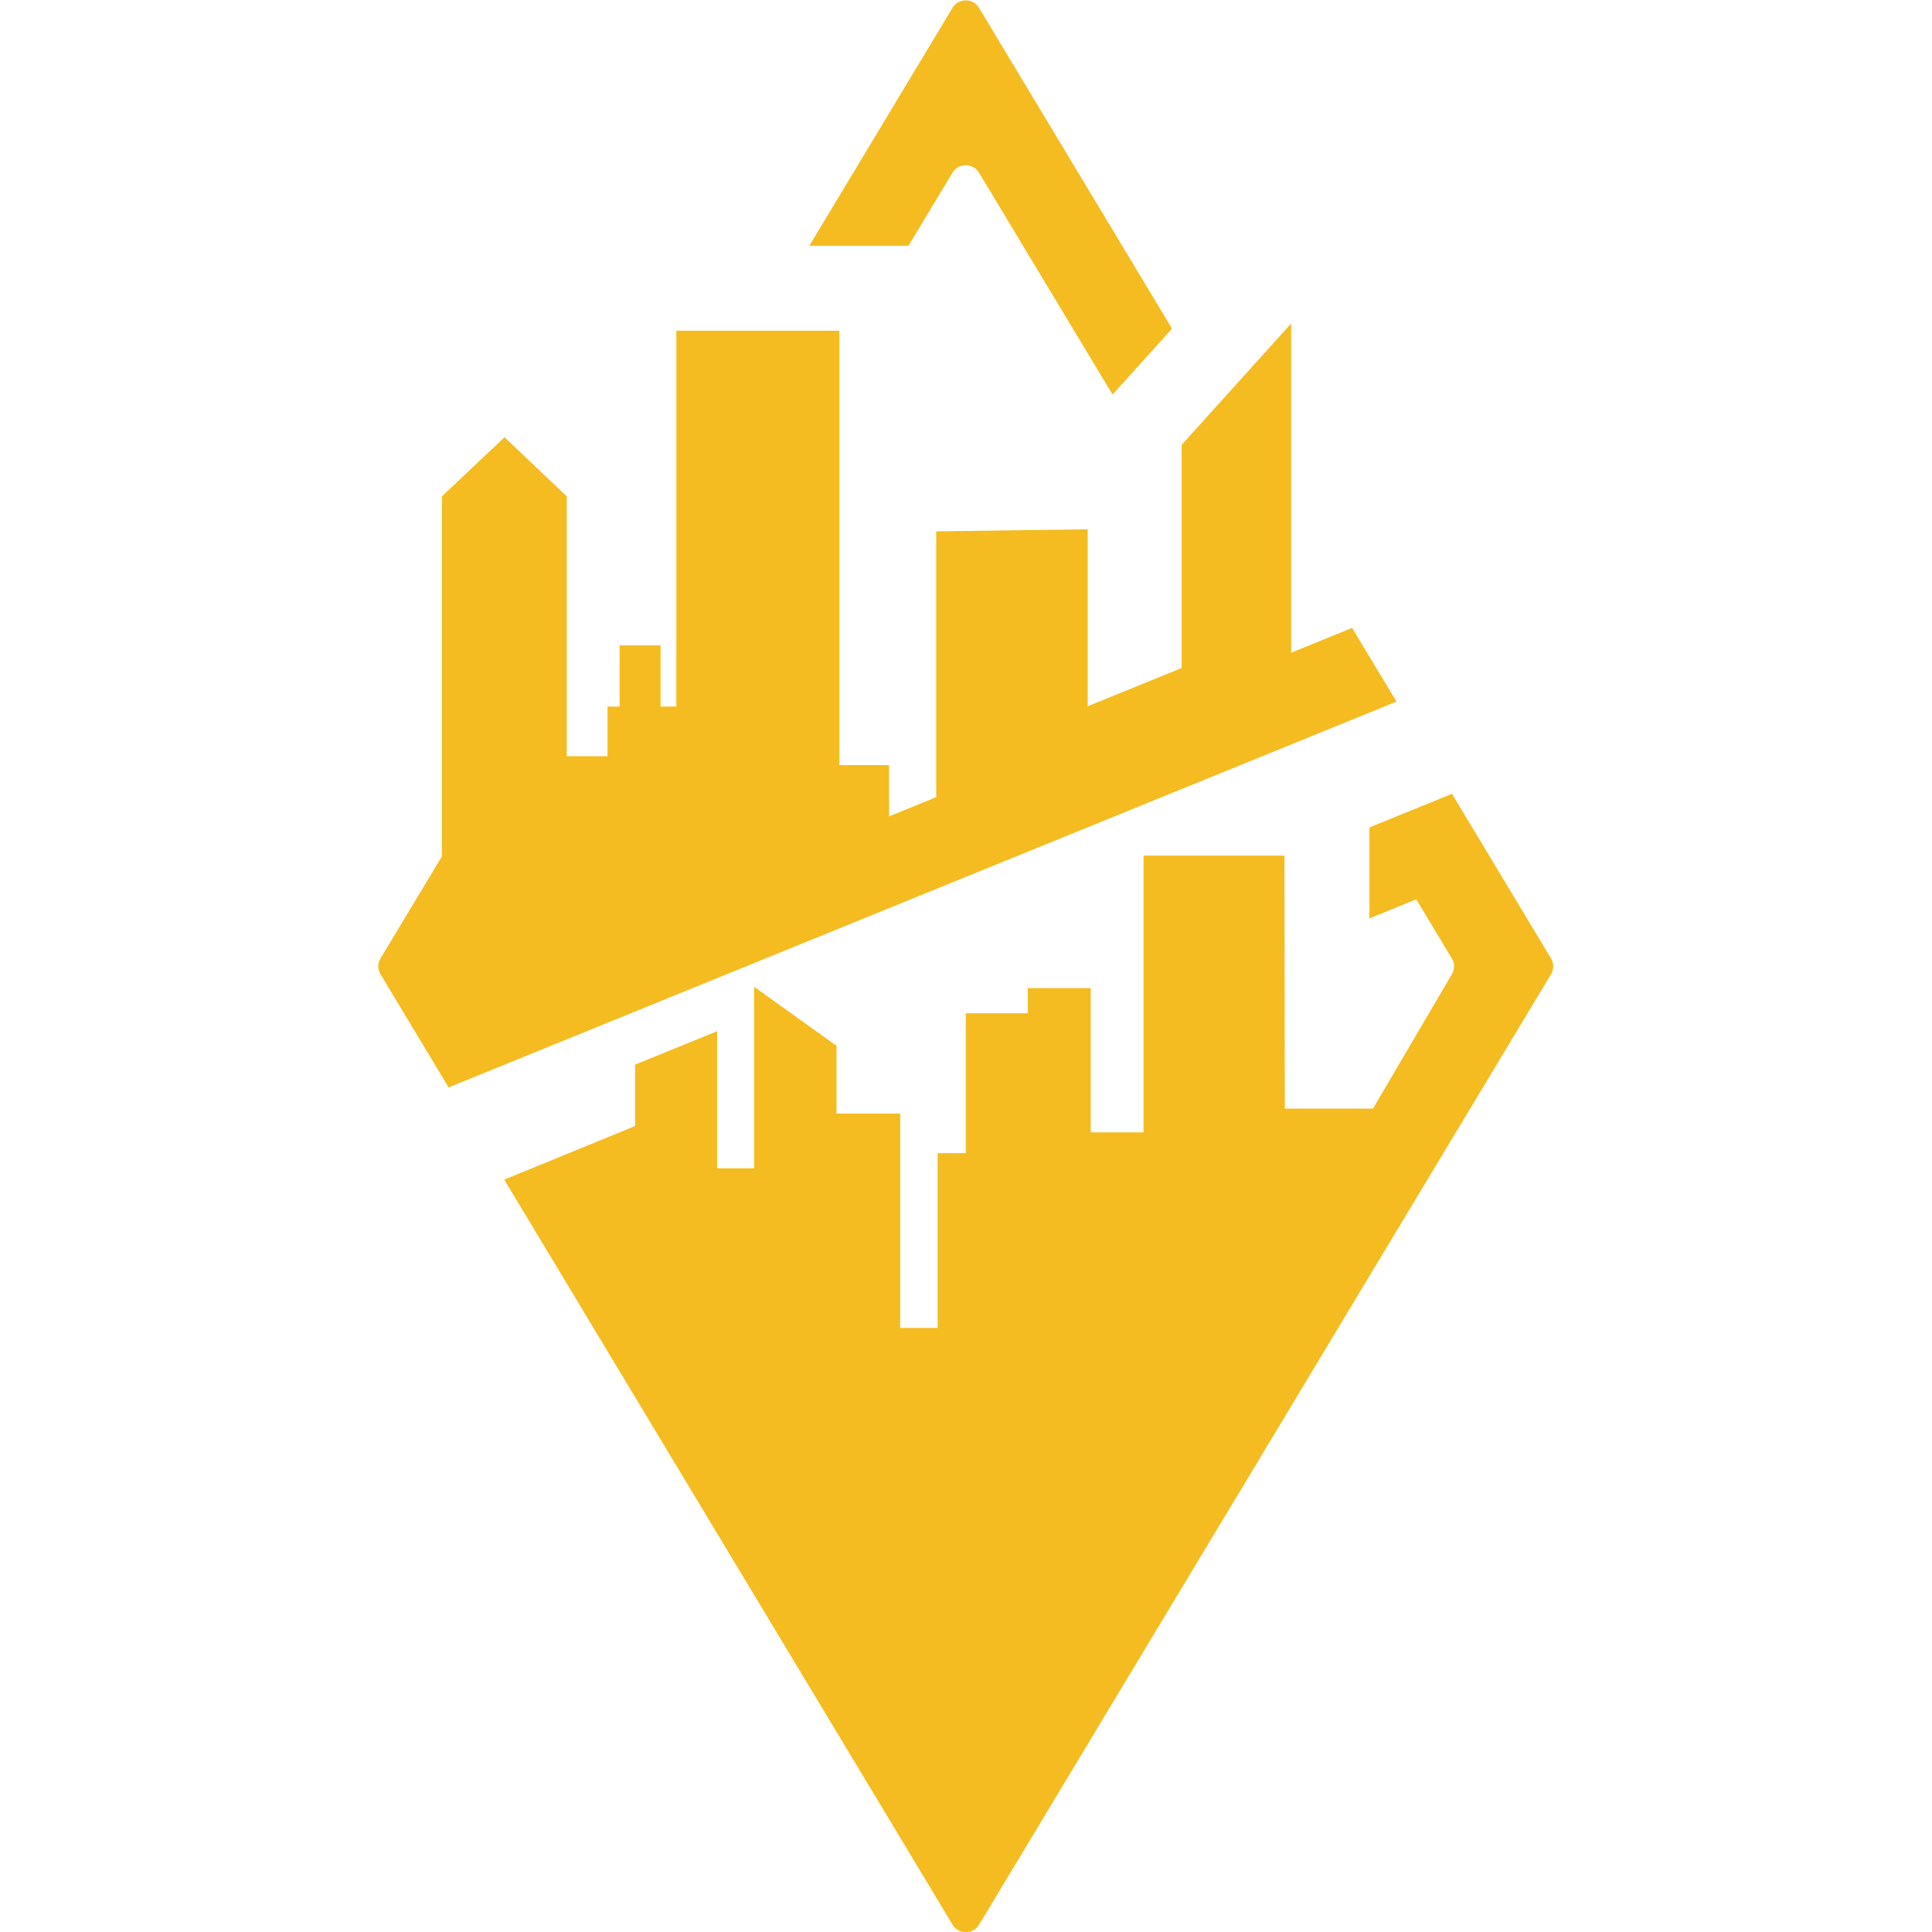 <svg xmlns="http://www.w3.org/2000/svg" viewBox="0 0 1440 1440"><g transform="matrix(2.642 0 0 -2.642 -726.737 2426.583)" fill="#f4bc20"><path d="M551.273 869.737l37.665-62.592 1.698 1.884 10.205 11.307 4.883 5.411-37.662 62.586-16.788 27.9c-1.702 2.828-5.802 2.827-7.503-.001l-16.782-27.899-23.588-39.197h27.971l12.399 20.601c1.701 2.828 5.801 2.827 7.502 0M663.29 730.08l-1.192 1.979-5.575 9.267-17.204-7v35.594 57.292l-20.677-22.93-10.212-11.315v-18.218-44.739l-26.512-10.792v49.935l-42.731-.596v-74.975l-9.458-3.87-3.843-1.568v14.465h-14.013v114.117 8.438h-22.896-23.108v-38.402-46.491-21.129h-4.442v17.253h2.107-13.671v-17.253h-3.404v-11.129-2.884h-1.733-9.766v30.266 43.045l-17.568 16.664-17.649-16.664V676.871l-3.761-6.247-7.472-12.417-6.079-10.105c-.836-1.389-.836-3.126 0-4.514l2.764-4.592 3.315-5.507.61-1.013 10.492-17.451 2.014-3.343 267.41 108.851z"/><path d="M634.682 514.058l-10.424-17.328v-.007l-.021-.007-10.205-16.951-45.97-76.4-16.768-27.867c-1.702-2.827-5.801-2.827-7.502 0l-16.782 27.888-31.451 52.264-12.506 20.794-65.729 109.233 36.92 15.118v17.324l23.14 9.419v-38.664h10.436v51.2l23.245-16.643V604.32h17.958v-60.488h10.561v49.324h7.938v39.457h17.513v7.096h17.743v-40.69h14.906v78.072h39.744l.103-71.385h24.875l22.26 37.92c.821 1.366.821 3.073 0 4.438l-9.938 16.513-.11.185-13.218-5.404v25.677l.849.343 22.444 9.136 12.513-20.787 9.335-15.519 6.08-10.105a4.38 4.38 0 0 0-.001-4.515l-6.079-10.098-2.13-3.541-23.971-39.833-26.56-44.135z"/><path d="M624.257 496.723l-10.205-16.951-.021-.007 10.205 16.951z"/></g></svg>
